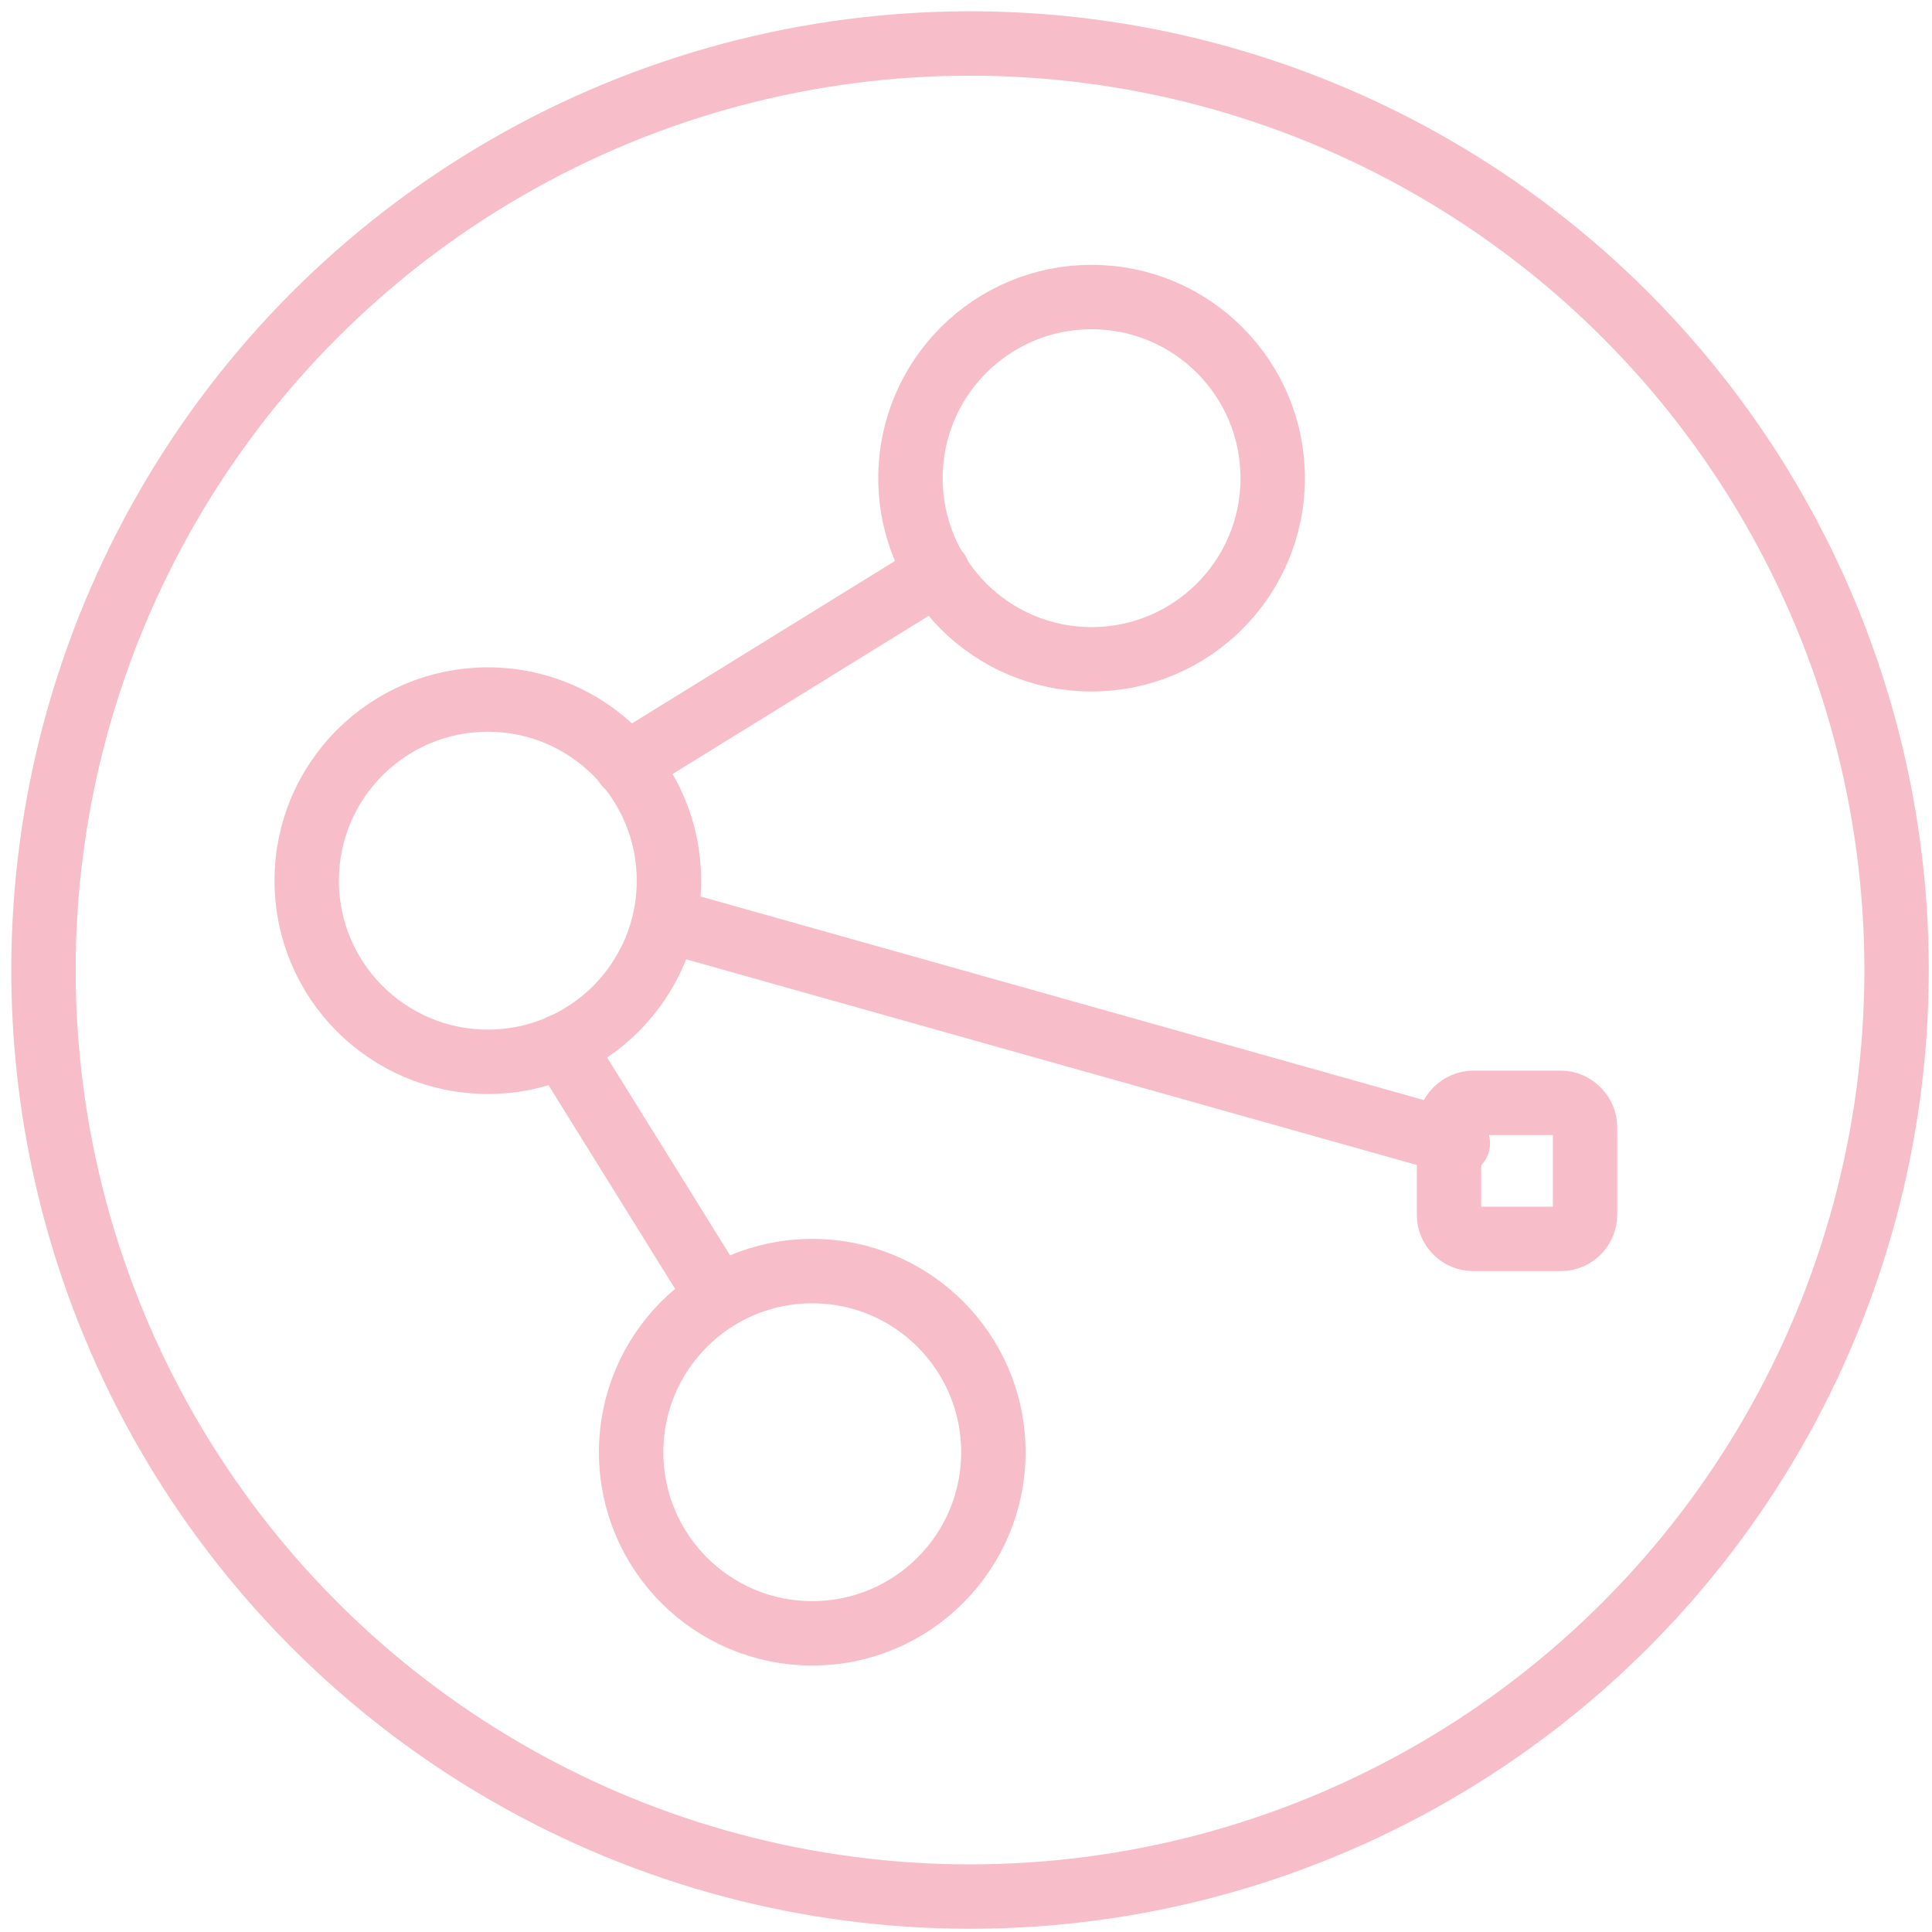 <?xml version="1.0" encoding="utf-8"?>
<!-- Generator: Adobe Illustrator 25.2.3, SVG Export Plug-In . SVG Version: 6.00 Build 0)  -->
<svg version="1.1" id="Layer_1" xmlns="http://www.w3.org/2000/svg" xmlns:xlink="http://www.w3.org/1999/xlink" x="0px" y="0px"
	 viewBox="0 0 240 240" style="enable-background:new 0 0 240 240;" xml:space="preserve">
<style type="text/css">
	.st0{fill:none;stroke:#F7BECA;stroke-width:8;stroke-linecap:round;stroke-linejoin:round;stroke-miterlimit:10;}
</style>
<circle class="st0" cx="120.5" cy="120.5" r="115.1"/>
<circle class="st0" cx="60.6" cy="109.4" r="22.5"/>
<circle class="st0" cx="135.6" cy="59.4" r="22.5"/>
<path class="st0" d="M127.4,77.3"/>
<path class="st0" d="M193.9,153.9h-10.9c-1.6,0-3-1.3-3-3V140c0-1.6,1.4-3,3-3h10.9c1.6,0,3,1.4,3,3v10.9
	C196.9,152.5,195.6,153.9,193.9,153.9z"/>
<line class="st0" x1="77.8" y1="95" x2="116.5" y2="71.1"/>
<path class="st0" d="M60.6,131.9"/>
<line class="st0" x1="69.8" y1="129.9" x2="87.2" y2="157.9"/>
<line class="st0" x1="83.4" y1="114.5" x2="181.1" y2="142"/>
<circle class="st0" cx="100.9" cy="180.4" r="22.5"/>
</svg>
